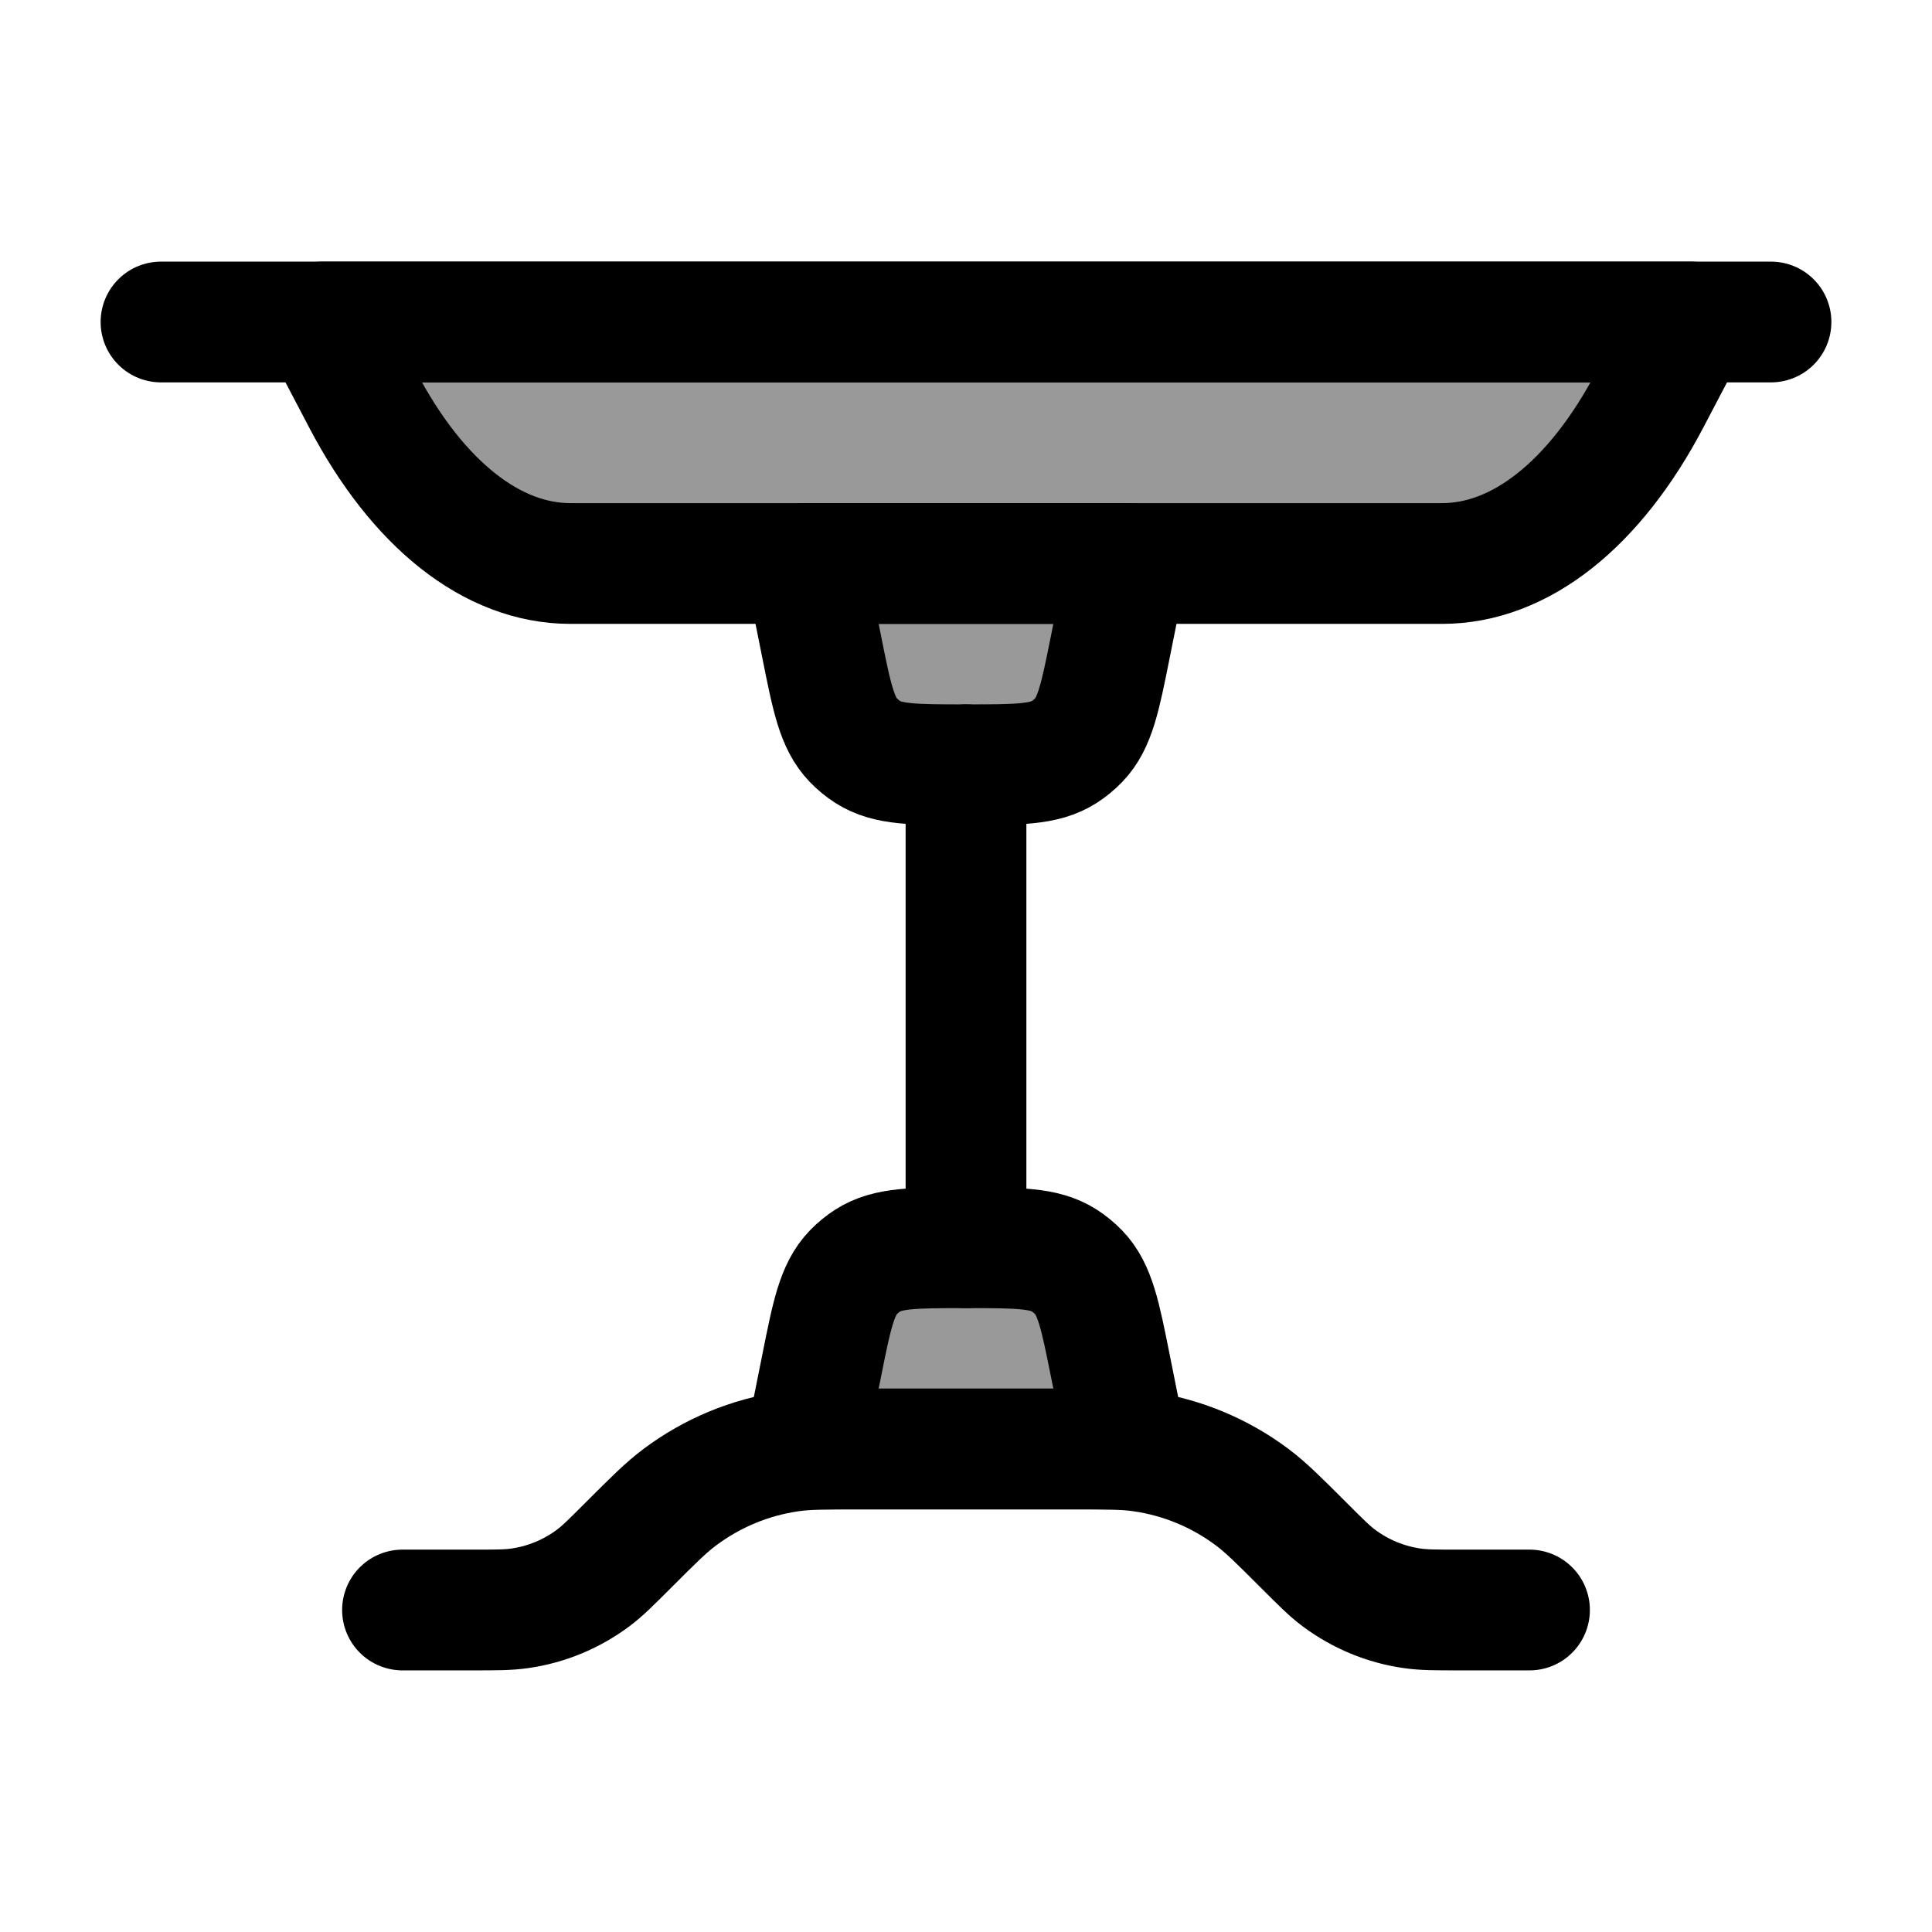 <svg width="24" height="24" viewBox="0 0 24 24" fill="none" xmlns="http://www.w3.org/2000/svg">
    <path opacity="0.4" d="M10.206 16.971L10 18H14L13.794 16.971C13.667 16.335 13.603 16.017 13.4 15.806C13.346 15.75 13.285 15.7 13.22 15.658C12.973 15.5 12.649 15.5 12 15.5C11.351 15.5 11.027 15.5 10.78 15.658C10.715 15.7 10.654 15.75 10.6 15.806C10.397 16.017 10.333 16.335 10.206 16.971Z" fill="currentColor"/>
    <path opacity="0.4" d="M10.206 8.029L10 7H14L13.794 8.029V8.029C13.667 8.665 13.603 8.983 13.4 9.194C13.346 9.25 13.285 9.3 13.22 9.342C12.973 9.5 12.649 9.5 12 9.5C11.351 9.5 11.027 9.5 10.78 9.342C10.715 9.3 10.654 9.25 10.6 9.194C10.397 8.983 10.333 8.665 10.206 8.029Z" fill="currentColor"/>
    <path opacity="0.4" d="M20.496 4.961L21 4L4 4L4.504 4.961C5.188 6.267 6.117 7 7.085 7H17.915C18.883 7 19.811 6.267 20.496 4.961Z" fill="currentColor"/>
    <path d="M20.496 4.961L21 4L4 4L4.504 4.961C5.188 6.267 6.117 7 7.085 7H17.915C18.883 7 19.811 6.267 20.496 4.961Z" stroke="currentColor" stroke-width="1.5" stroke-linecap="round" stroke-linejoin="round"/>
    <path d="M2 4H22" stroke="currentColor" stroke-width="1.5" stroke-linecap="round" stroke-linejoin="round"/>
    <path d="M5 20H5.869C6.166 20 6.315 20 6.458 19.979C6.788 19.932 7.101 19.802 7.369 19.602C7.484 19.516 7.589 19.411 7.8 19.2C8.116 18.884 8.274 18.726 8.447 18.597C8.848 18.297 9.318 18.102 9.813 18.031C10.027 18 10.25 18 10.697 18H13.303C13.75 18 13.973 18 14.187 18.031C14.682 18.102 15.152 18.297 15.553 18.597C15.726 18.726 15.884 18.884 16.2 19.2C16.411 19.411 16.516 19.516 16.631 19.602C16.899 19.802 17.212 19.932 17.542 19.979C17.685 20 17.834 20 18.131 20H19" stroke="currentColor" stroke-width="1.5" stroke-linecap="round" stroke-linejoin="round"/>
    <path d="M10.206 16.971L10 18H14L13.794 16.971C13.667 16.335 13.603 16.017 13.4 15.806C13.346 15.75 13.285 15.7 13.22 15.658C12.973 15.5 12.649 15.5 12 15.5C11.351 15.5 11.027 15.5 10.78 15.658C10.715 15.7 10.654 15.75 10.6 15.806C10.397 16.017 10.333 16.335 10.206 16.971Z" stroke="currentColor" stroke-width="1.5" stroke-linecap="round" stroke-linejoin="round"/>
    <path d="M10.206 8.029L10 7H14L13.794 8.029V8.029C13.667 8.665 13.603 8.983 13.4 9.194C13.346 9.25 13.285 9.3 13.22 9.342C12.973 9.5 12.649 9.5 12 9.5C11.351 9.5 11.027 9.5 10.78 9.342C10.715 9.3 10.654 9.25 10.6 9.194C10.397 8.983 10.333 8.665 10.206 8.029Z" stroke="currentColor" stroke-width="1.5" stroke-linecap="round" stroke-linejoin="round"/>
    <path d="M12 15.5L12 9.5" stroke="currentColor" stroke-width="1.5" stroke-linecap="round" stroke-linejoin="round"/>
</svg>
